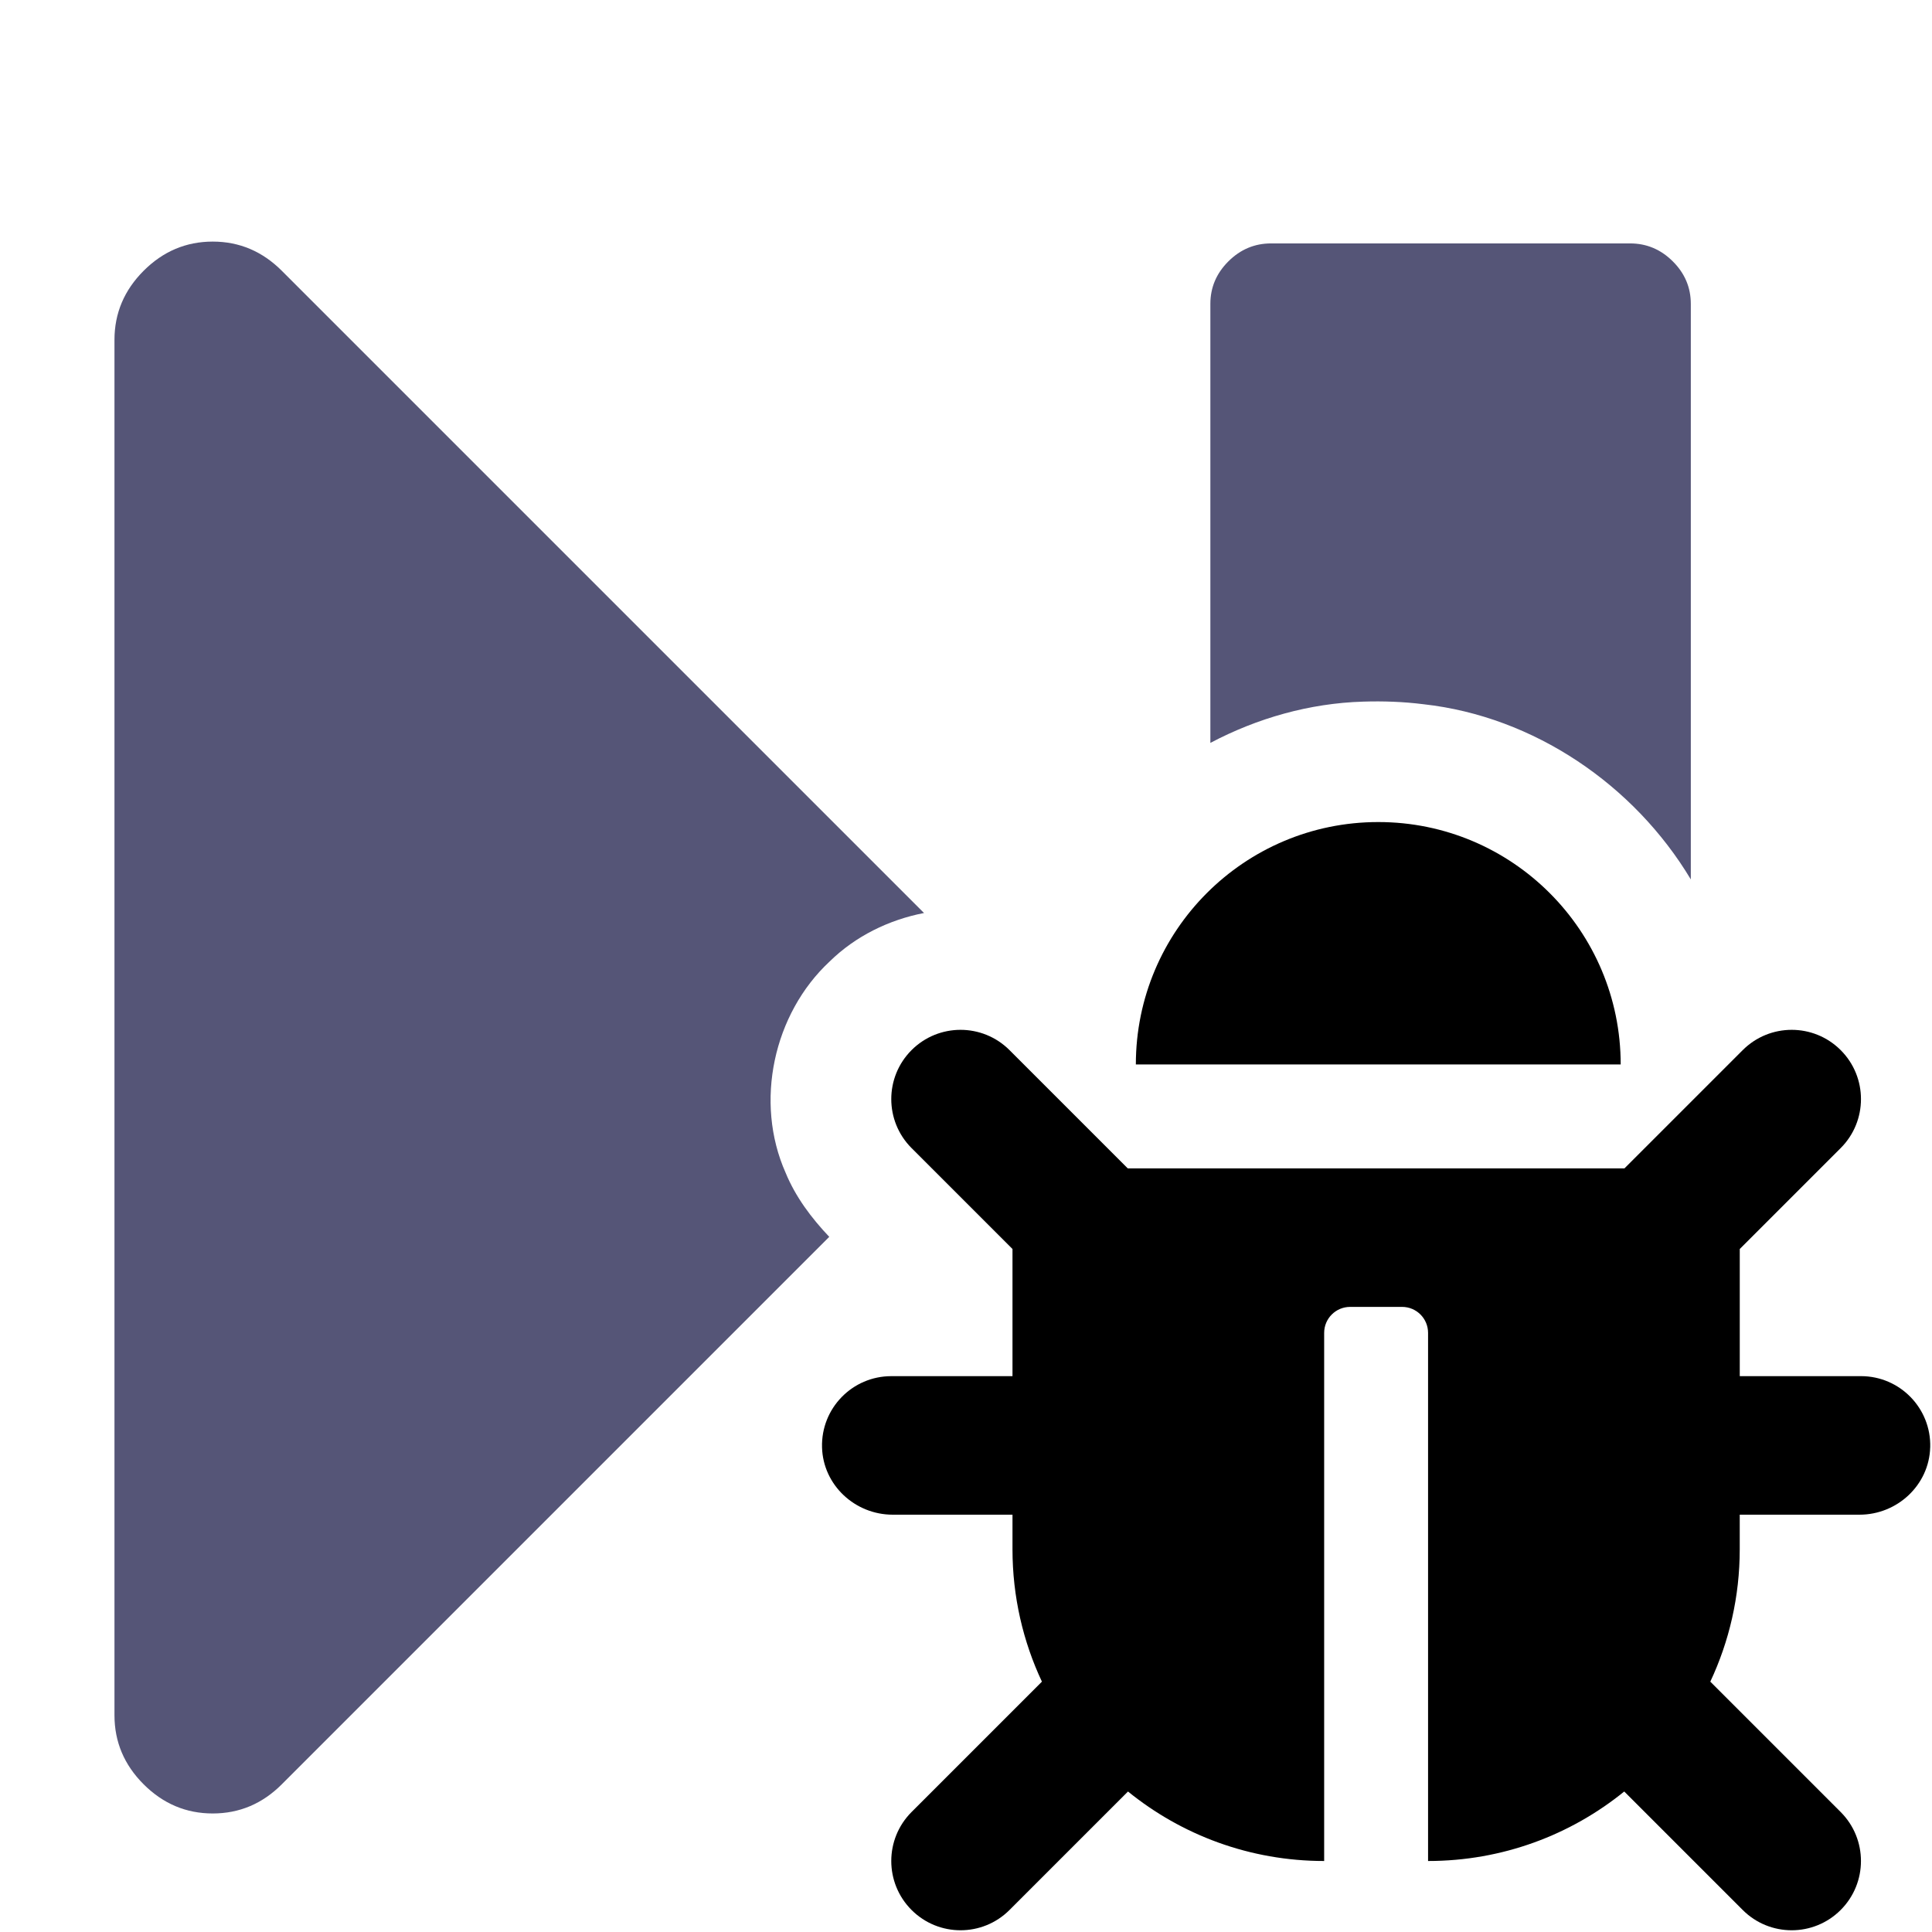 <svg version="1.1" viewBox="0 0 128 128" xmlns="http://www.w3.org/2000/svg">
<style type="text/css">.Back{fill:#555577;}.st1{fill="#ec8c14"}</style>
 <path class="Back" d="m14.094 16.006c-1.763 0-3.29 0.645-4.578 1.934s-1.932 2.813-1.932 4.576v91.123c0 1.763 0.643 3.288 1.932 4.576s2.815 1.932 4.578 1.932 3.288-0.643 4.576-1.932l36.27-36.271c-1.184-1.25-2.231-2.64-2.893-4.25-2.074-4.675-0.81-10.523 2.922-13.996 1.71-1.676 3.918-2.757 6.25-3.209l-42.549-42.549c-1.288-1.288-2.813-1.934-4.576-1.934z"/>
 <path class="Back" d="m84.211 16.127c-1.089 0-2.032 0.397-2.828 1.19-0.796 0.793-1.193 1.731-1.193 2.816v29.086c3.115-1.645 6.575-2.627 10.111-2.734 1.343-0.043 2.69 0.005 4.023 0.174 7.301 0.811 13.945 5.34 17.697 11.605v-38.131c0-1.085-0.397-2.024-1.193-2.816-0.796-0.793-1.739-1.19-2.828-1.19h-23.789z" />
 <path class="st1" d="m127.88 95.892c-0.069 2.499-2.182 4.46-4.683 4.46h-7.935v2.294c0 3.135-0.7 6.107-1.95 8.768l8.637 8.637c1.792 1.792 1.792 4.698 0 6.49-1.792 1.792-4.698 1.792-6.49 0l-7.849-7.849c-3.549 2.878-8.071 4.604-12.997 4.604v-34.99c0-0.95-0.77-1.721-1.721-1.721h-3.442c-0.95 0-1.721 0.771-1.721 1.721v34.99c-4.926 0-9.448-1.726-12.997-4.604l-7.849 7.849c-1.792 1.792-4.698 1.792-6.49 0-1.792-1.792-1.792-4.698 0-6.49l8.637-8.637c-1.25-2.662-1.95-5.633-1.95-8.768v-2.294h-7.935c-2.5 0-4.614-1.96-4.683-4.46-0.071-2.593 2.01-4.718 4.587-4.718h8.031v-8.424l-6.687-6.687c-1.792-1.792-1.792-4.698 0-6.49 1.792-1.792 4.698-1.792 6.49 0l7.834 7.834h32.909l7.834-7.834c1.792-1.792 4.698-1.792 6.49 0 1.792 1.792 1.792 4.698 0 6.49l-6.686 6.686v8.424h8.031c2.577 0 4.658 2.125 4.587 4.718zm-36.566-41.429c-8.87 0-16.061 7.191-16.061 16.061h32.122c0-8.87-7.191-16.061-16.061-16.061z"/>
</svg>
